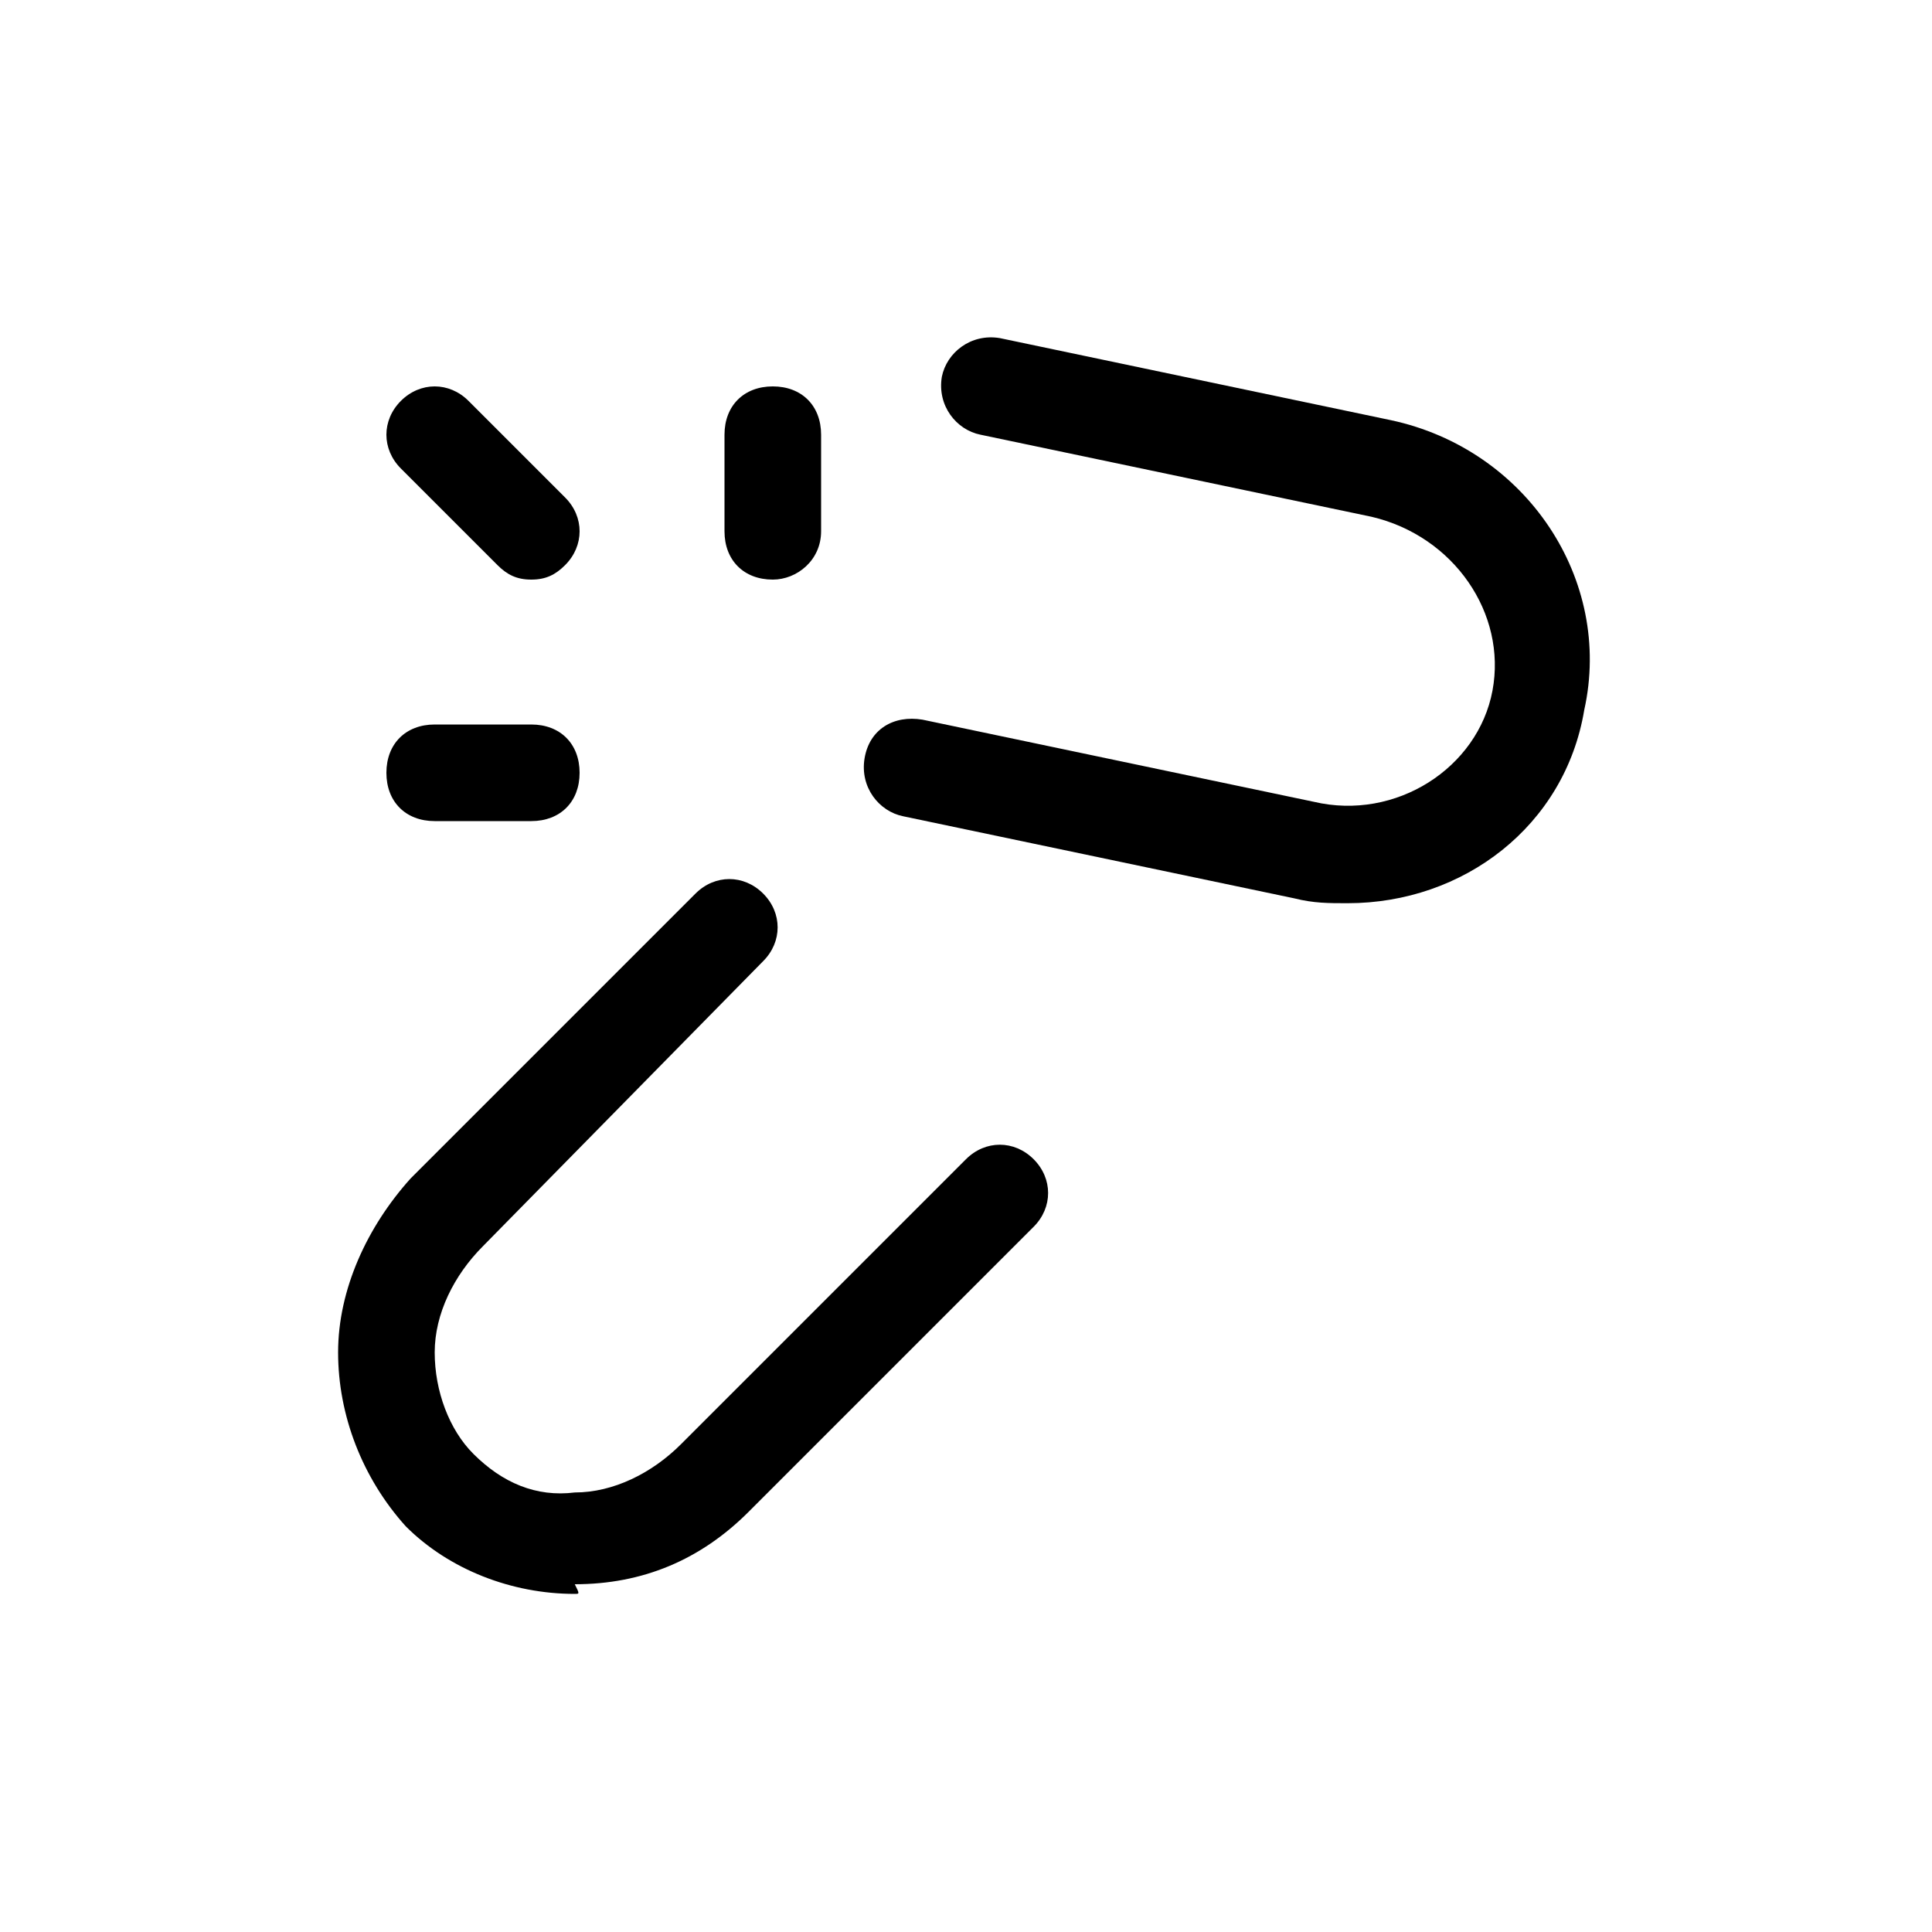 <?xml version="1.0" encoding="utf-8"?>
<!-- Generator: Adobe Illustrator 21.1.0, SVG Export Plug-In . SVG Version: 6.00 Build 0)  -->
<svg version="1.1" id="Layer_1" xmlns="http://www.w3.org/2000/svg" xmlns:xlink="http://www.w3.org/1999/xlink" x="0px" y="0px"
	 viewBox="0 0 40 40" style="enable-background:new 0 0 40 40;" xml:space="preserve">
<g>
	<path d="M11.9,33c-1.3,0-2.6-0.5-3.5-1.4C7.5,30.6,7,29.3,7,28c0-1.3,0.6-2.6,1.5-3.6l5.9-5.9c0.4-0.4,1-0.4,1.4,0
		c0.4,0.4,0.4,1,0,1.4L10,25.8C9.4,26.4,9,27.2,9,28c0,0.8,0.3,1.6,0.8,2.1c0.6,0.6,1.3,0.9,2.1,0.8c0.8,0,1.6-0.4,2.2-1l5.9-5.9
		c0.4-0.4,1-0.4,1.4,0c0.4,0.4,0.4,1,0,1.4l-5.9,5.9c-1,1-2.2,1.5-3.6,1.5C12,33,12,33,11.9,33z"/>
</g>
<g>
	<path d="M27.9,18.7c-0.4,0-0.7,0-1.1-0.1l-8.1-1.7c-0.5-0.1-0.9-0.6-0.8-1.2s0.6-0.9,1.2-0.8l8.1,1.7c1.7,0.4,3.4-0.7,3.7-2.3
		c0.3-1.6-0.8-3.2-2.5-3.6L20.3,9c-0.5-0.1-0.9-0.6-0.8-1.2c0.1-0.5,0.6-0.9,1.2-0.8l8.1,1.7c2.8,0.6,4.6,3.3,4,6
		C32.4,17.1,30.3,18.7,27.9,18.7z"/>
</g>
<g>
	<path d="M11,12c-0.3,0-0.5-0.1-0.7-0.3l-2-2c-0.4-0.4-0.4-1,0-1.4c0.4-0.4,1-0.4,1.4,0l2,2c0.4,0.4,0.4,1,0,1.4
		C11.5,11.9,11.3,12,11,12z"/>
</g>
<g>
	<path d="M16,12c-0.6,0-1-0.4-1-1l0-2c0-0.6,0.4-1,1-1h0c0.6,0,1,0.4,1,1l0,2C17,11.6,16.5,12,16,12L16,12z"/>
</g>
<g>
	<path d="M9,17c-0.6,0-1-0.4-1-1s0.4-1,1-1l2,0h0c0.6,0,1,0.4,1,1s-0.4,1-1,1L9,17L9,17z"/>
</g>
</svg>
